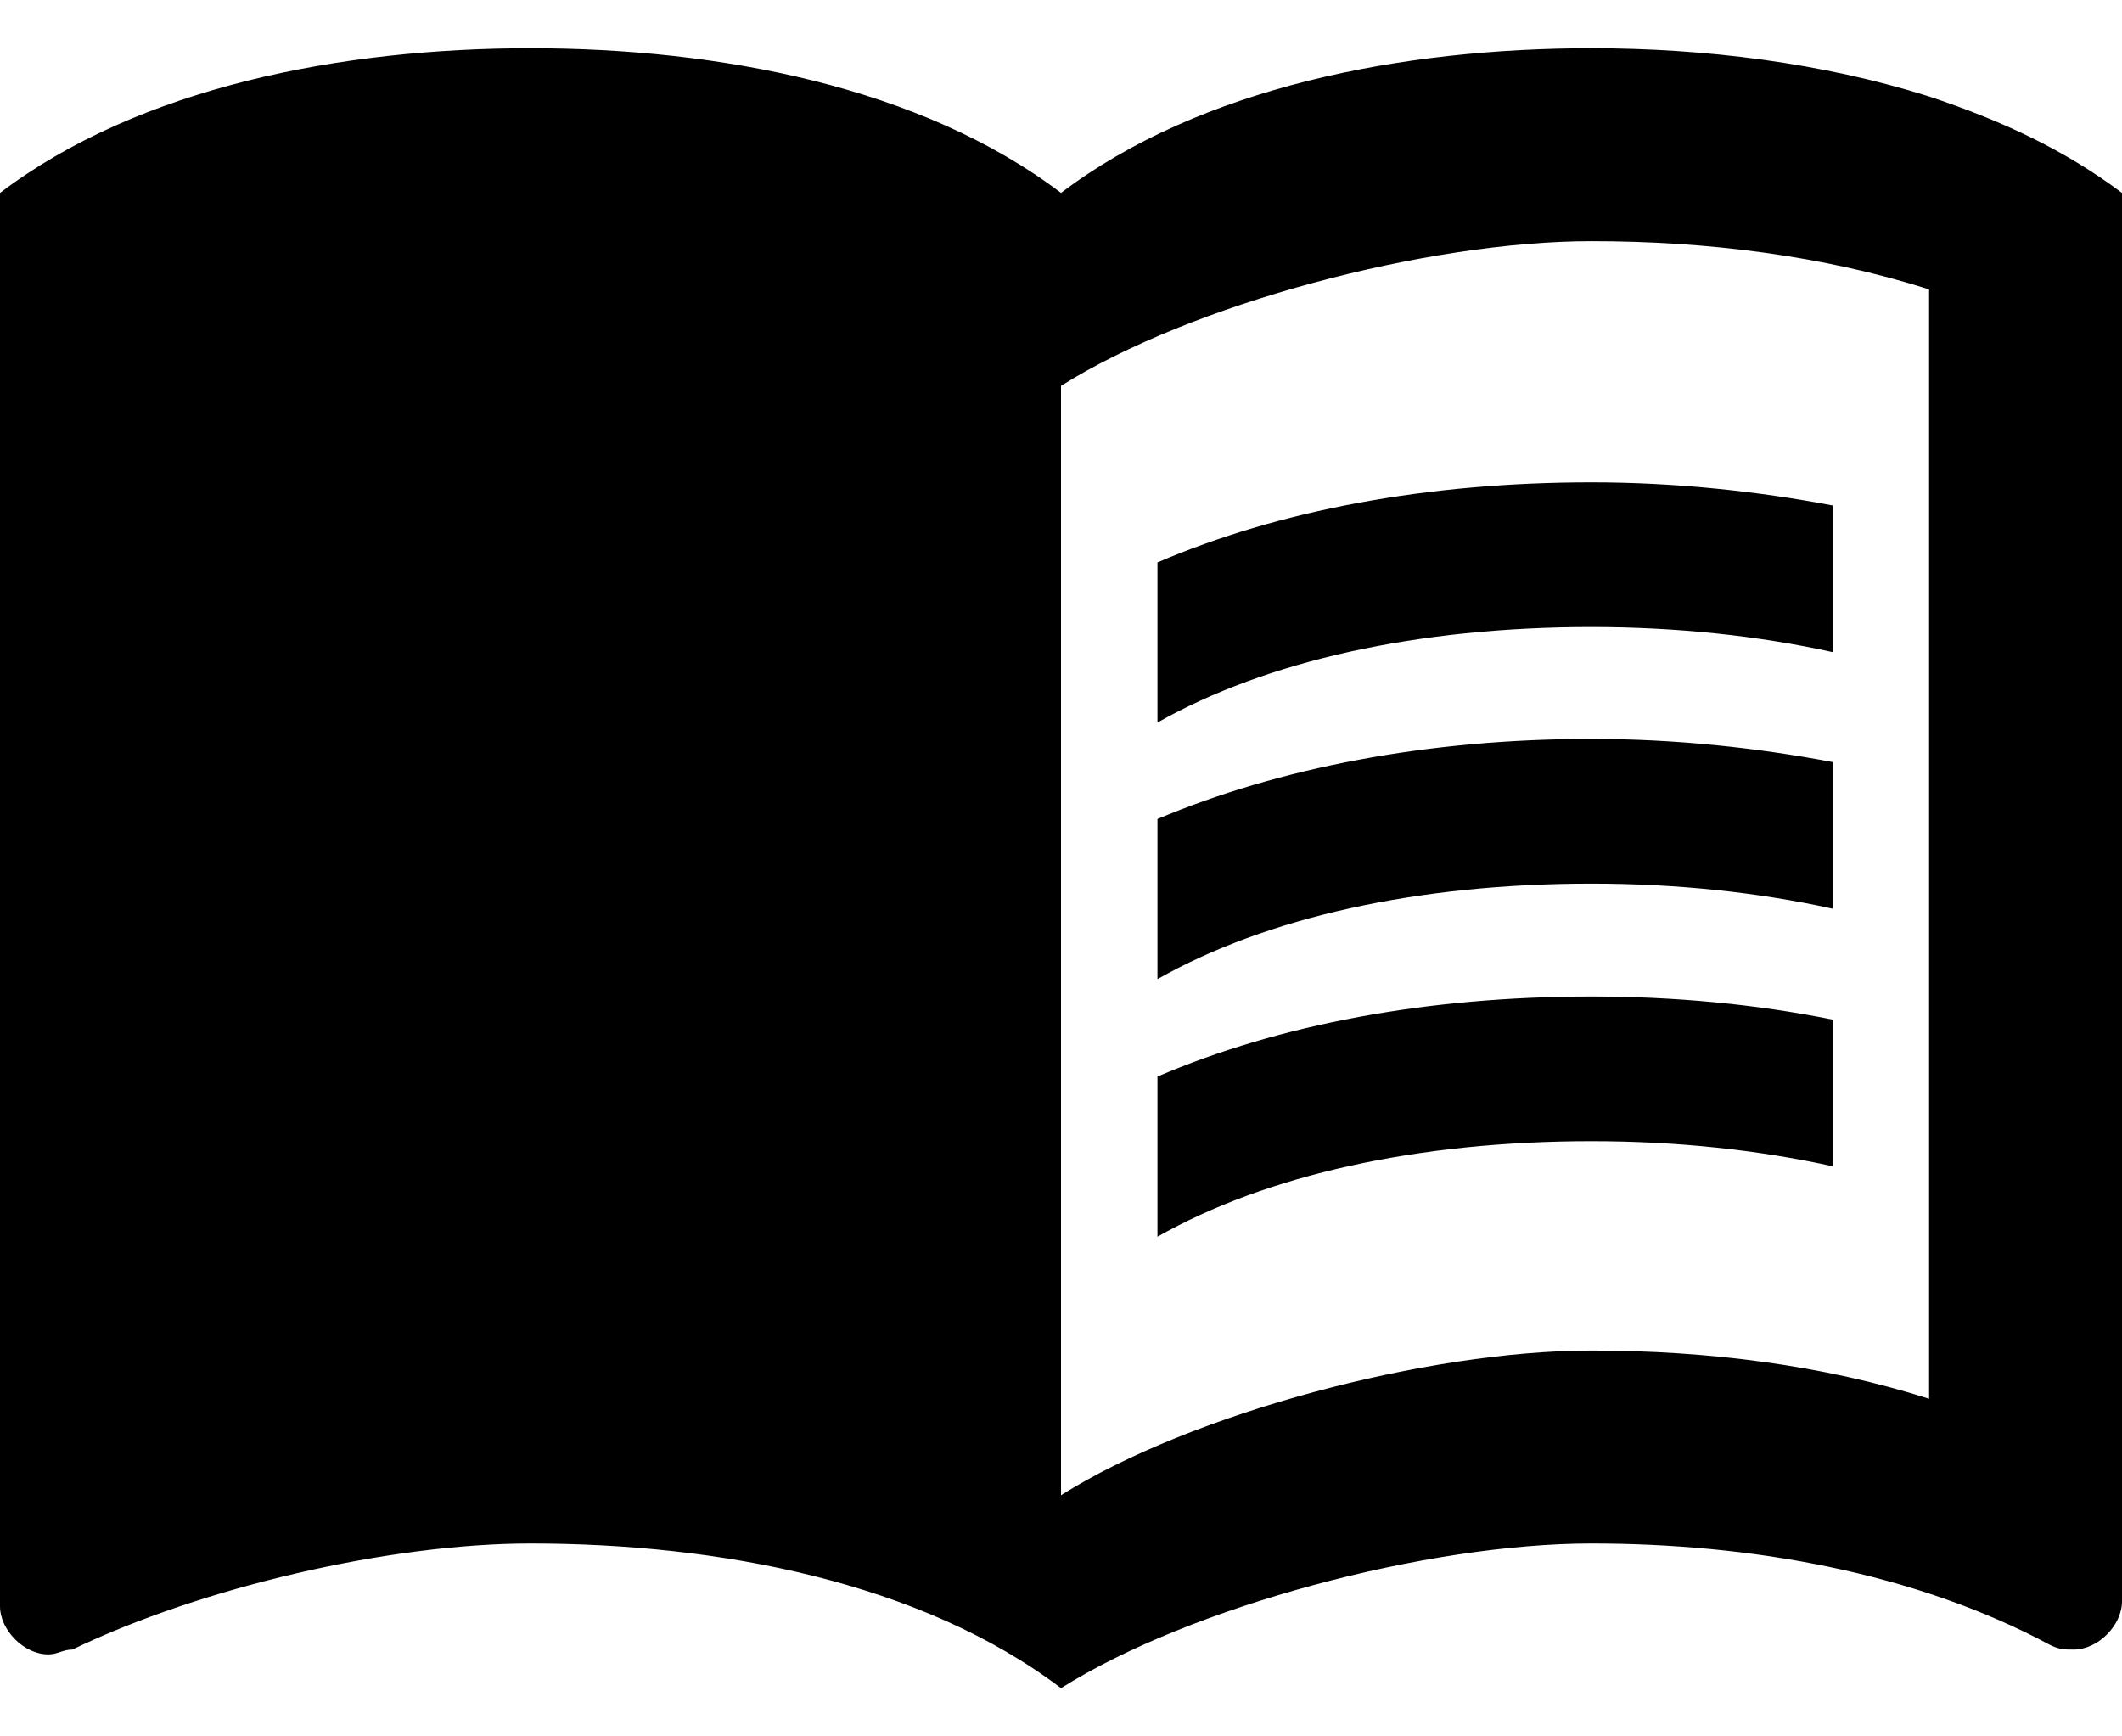 <svg width="22" height="18" viewBox="0 0 22 18" fill="none" xmlns="http://www.w3.org/2000/svg">
<path d="M20 1C18.89 0.65 17.67 0.5 16.5 0.5C14.55 0.5 12.45 0.9 11 2C9.55 0.9 7.45 0.5 5.5 0.5C3.55 0.5 1.45 0.9 0 2V16.65C0 16.9 0.25 17.15 0.5 17.15C0.6 17.15 0.65 17.1 0.75 17.1C2.1 16.45 4.05 16 5.5 16C7.45 16 9.55 16.4 11 17.5C12.35 16.65 14.8 16 16.5 16C18.15 16 19.85 16.3 21.25 17.05C21.35 17.1 21.4 17.1 21.5 17.1C21.75 17.1 22 16.85 22 16.6V2C21.4 1.55 20.75 1.25 20 1ZM20 14.5C18.9 14.15 17.7 14 16.5 14C14.8 14 12.35 14.65 11 15.5V4C12.35 3.15 14.8 2.5 16.5 2.5C17.7 2.5 18.9 2.65 20 3V14.5Z" fill="currentColor"/>
<path d="M16.5 6.5C17.38 6.5 18.23 6.59 19 6.76V5.24C18.21 5.09 17.36 5 16.5 5C14.8 5 13.26 5.29 12 5.83V7.49C13.13 6.85 14.7 6.5 16.5 6.5Z" fill="currentColor"/>
<path d="M12 8.49V10.15C13.13 9.51 14.7 9.16 16.5 9.16C17.38 9.16 18.23 9.25 19 9.42V7.9C18.21 7.75 17.36 7.66 16.5 7.66C14.8 7.66 13.26 7.96 12 8.49Z" fill="currentColor"/>
<path d="M16.5 10.33C14.8 10.33 13.26 10.62 12 11.16V12.82C13.13 12.18 14.7 11.83 16.5 11.83C17.38 11.83 18.23 11.92 19 12.09V10.57C18.21 10.41 17.36 10.33 16.5 10.33Z" fill="currentColor"/>
</svg>
